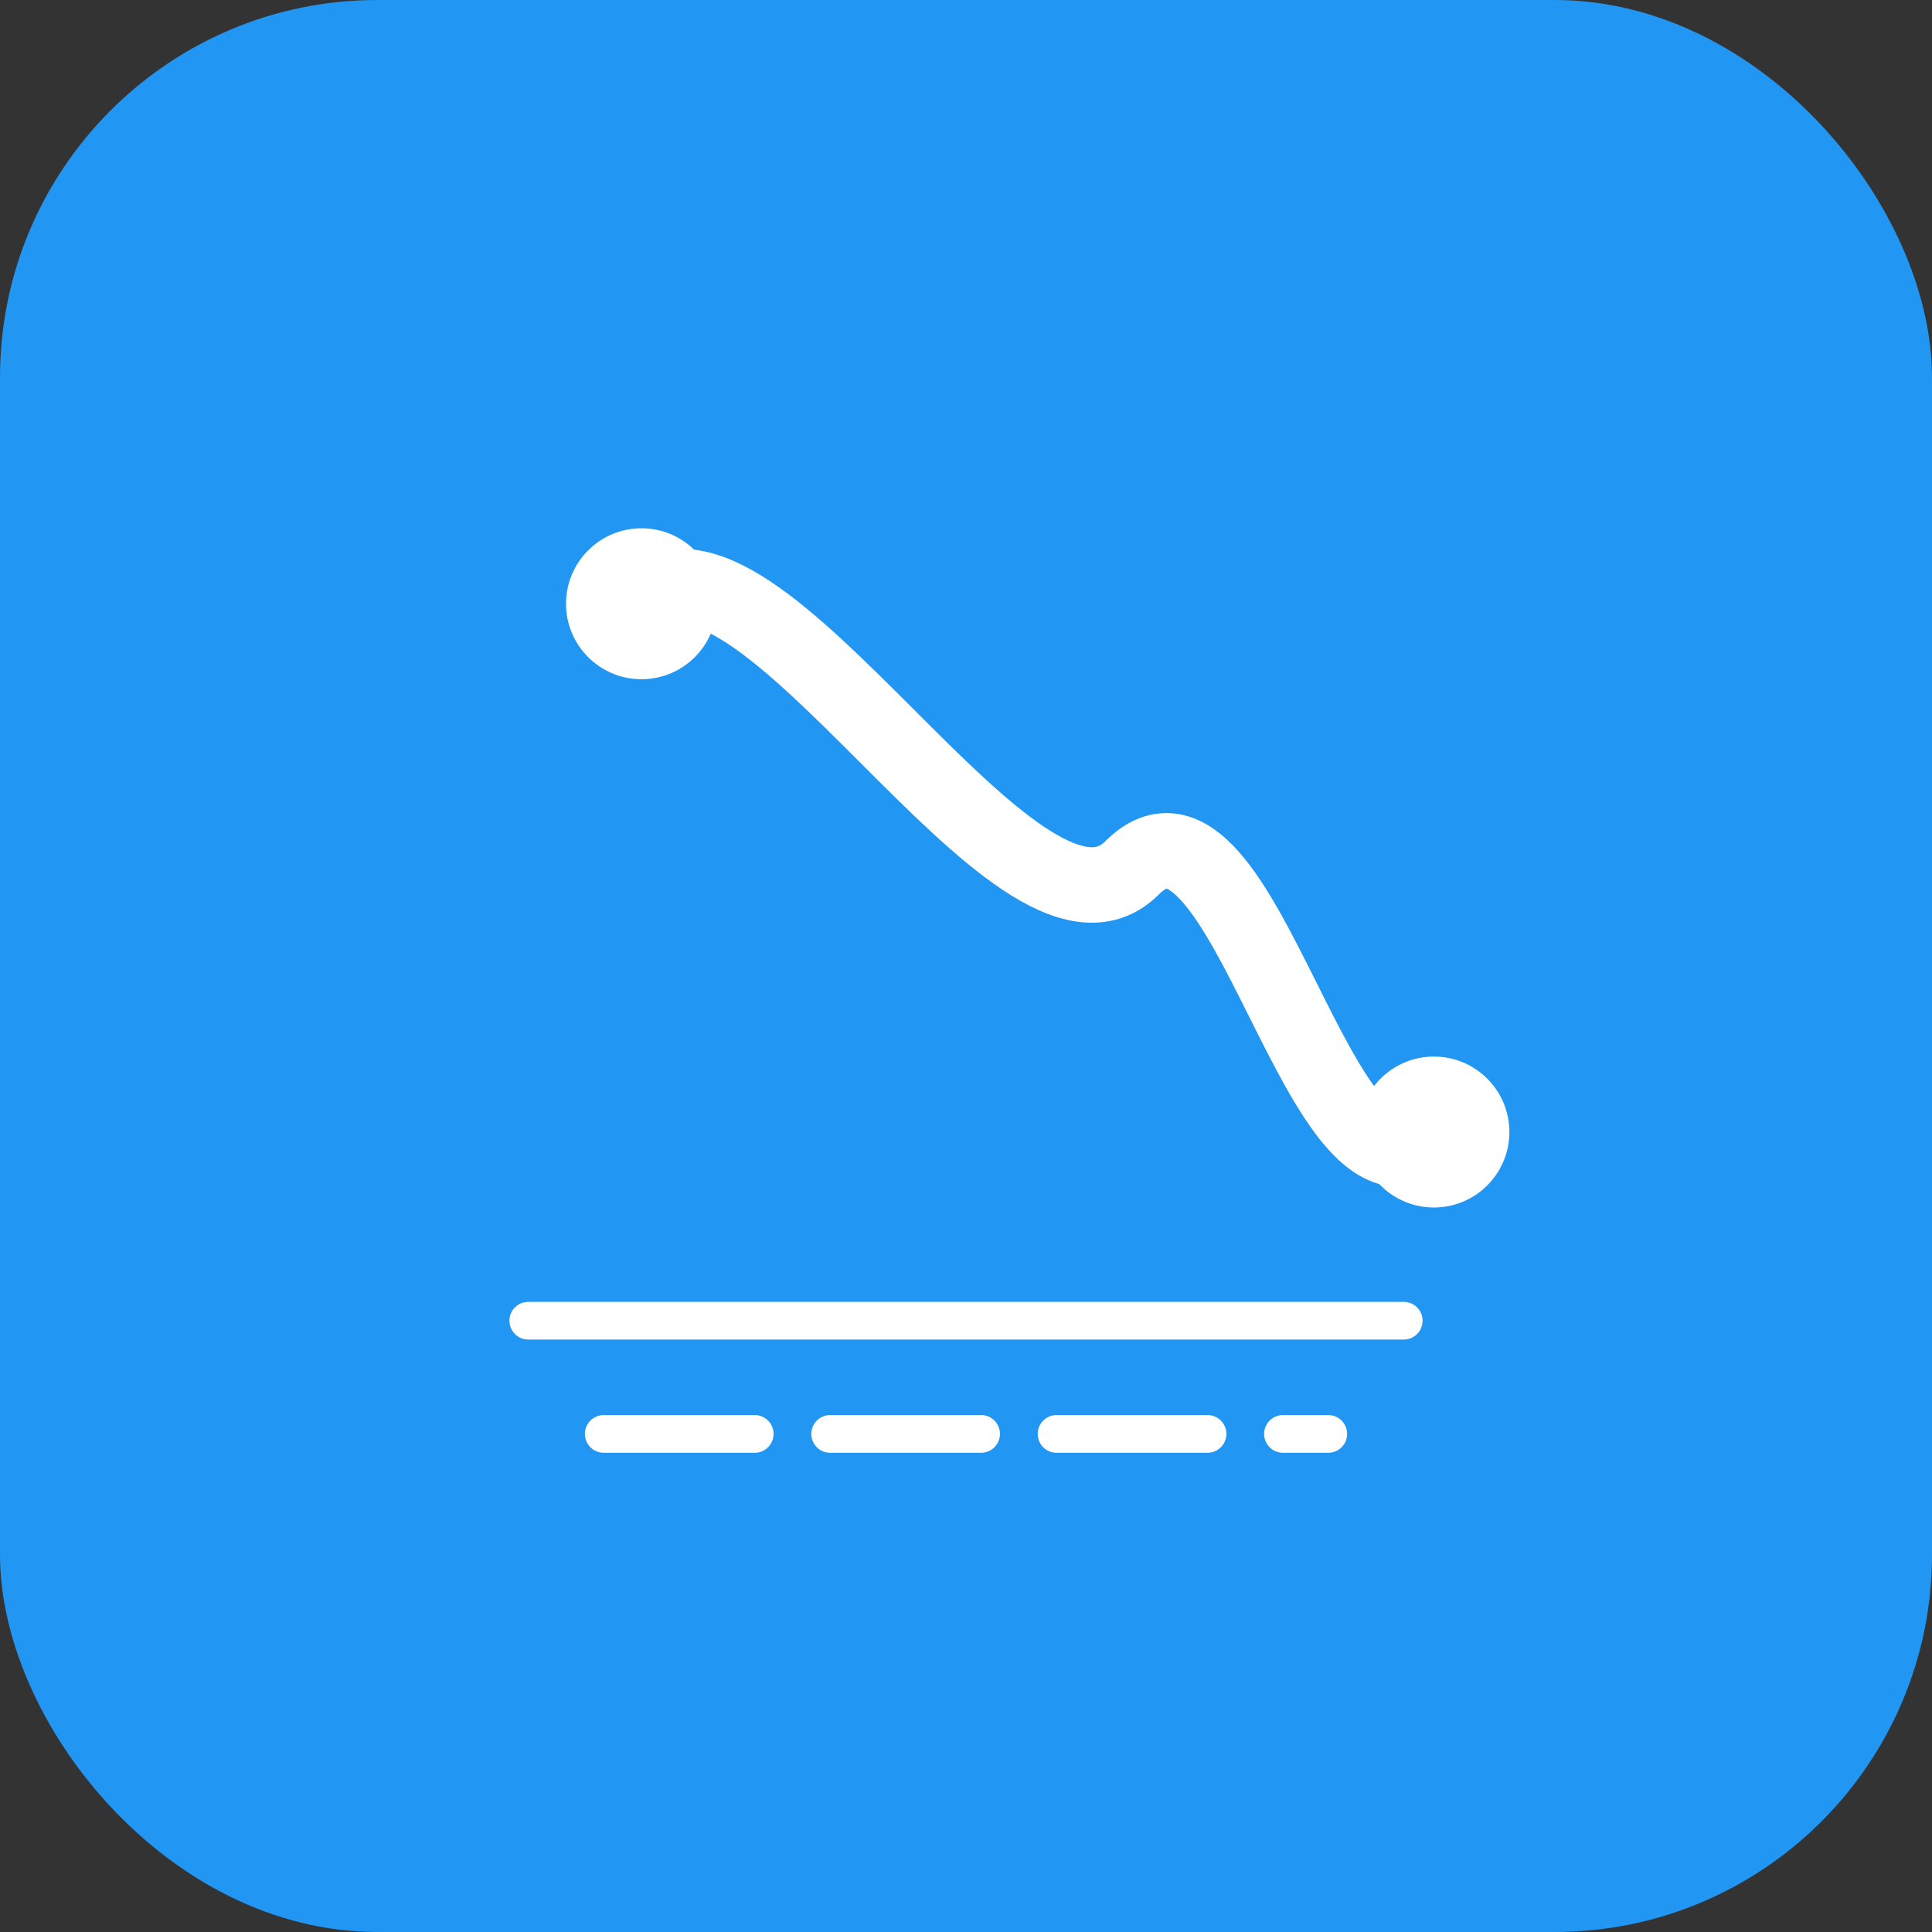 <?xml version="1.0" encoding="UTF-8"?>
<svg xmlns="http://www.w3.org/2000/svg" viewBox="0 0 512 512">
  <rect x="0" y="0" width="512" height="512" fill="#333333" stroke="none"/>
  <rect width="512" height="512" rx="100" fill="#2196F3"/>
  <path d="M170 160 C 200 130, 270 260, 300 230 C 330 200, 350 330, 380 300" 
    stroke="#FFF" stroke-width="20" fill="none" stroke-linecap="round" stroke-linejoin="round"/>
  <circle cx="170" cy="160" r="20" fill="#FFF"/>
  <circle cx="380" cy="300" r="20" fill="#FFF"/>
  <path d="M140 350 L 372 350" stroke="#FFF" stroke-width="10" stroke-linecap="round"/>
  <path d="M160 380 L 200 380" stroke="#FFF" stroke-width="10" stroke-linecap="round"/>
  <path d="M220 380 L 260 380" stroke="#FFF" stroke-width="10" stroke-linecap="round"/>
  <path d="M280 380 L 320 380" stroke="#FFF" stroke-width="10" stroke-linecap="round"/>
  <path d="M340 380 L 352 380" stroke="#FFF" stroke-width="10" stroke-linecap="round"/>
</svg> 